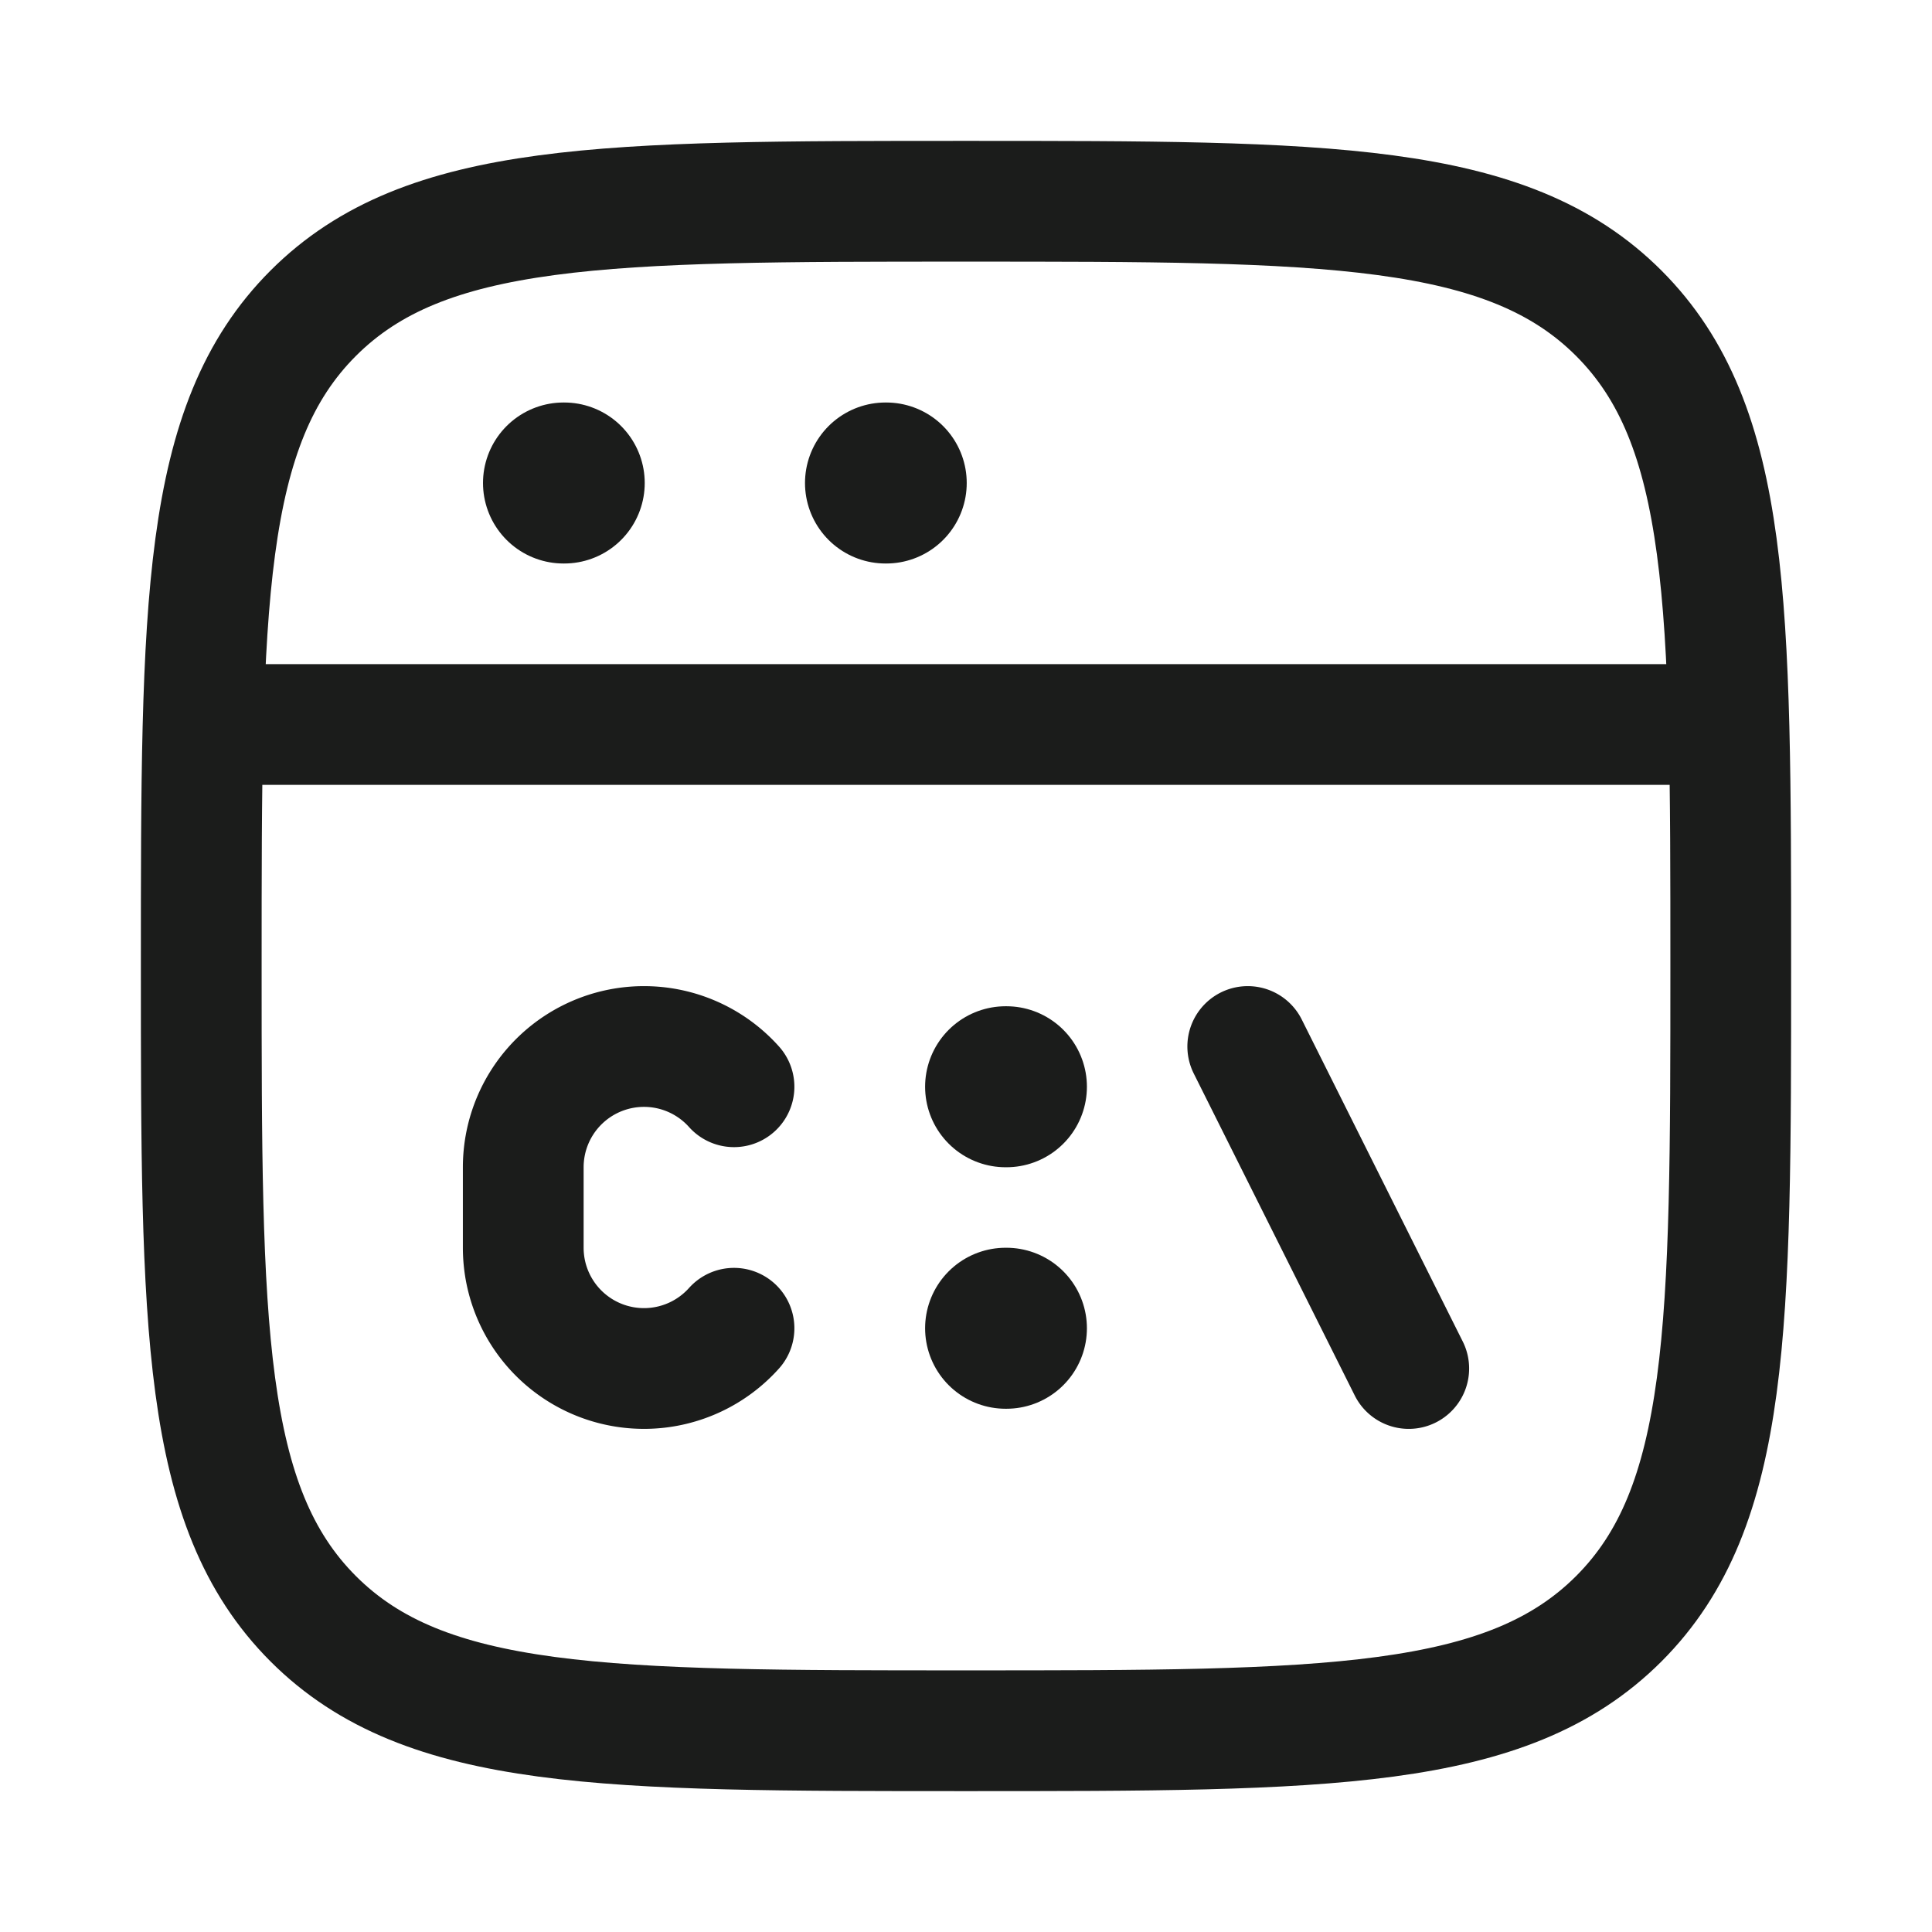 <svg xmlns="http://www.w3.org/2000/svg" width="24" height="24" fill="none" viewBox="0 0 24 24">
  <path stroke="#1B1C1B" stroke-width="1.5" d="M2.5 12c0-4.478 0-6.718 1.391-8.109S7.521 2.5 12 2.5c4.478 0 6.718 0 8.109 1.391S21.5 7.521 21.5 12c0 4.478 0 6.718-1.391 8.109C18.717 21.5 16.479 21.5 12 21.5c-4.478 0-6.718 0-8.109-1.391C2.5 18.717 2.5 16.479 2.5 12Z"/>
  <path stroke="#1B1C1B" stroke-linejoin="round" stroke-width="1.5" d="M2.5 9h19"/>
  <path stroke="#1B1C1B" stroke-linecap="round" stroke-linejoin="round" stroke-width="2" d="M7 6h.009M11 6h.009"/>
  <path stroke="#1B1C1B" stroke-linecap="round" stroke-linejoin="round" stroke-width="1.5" d="M9.118 13.5a1.5 1.5 0 0 0-2.618 1v1a1.5 1.5 0 0 0 2.618 1M15.5 13l2 4"/>
  <path stroke="#1B1C1B" stroke-linecap="round" stroke-linejoin="round" stroke-width="2" d="M12.492 13.5h.01m-.01 3h.01"/>
</svg>
